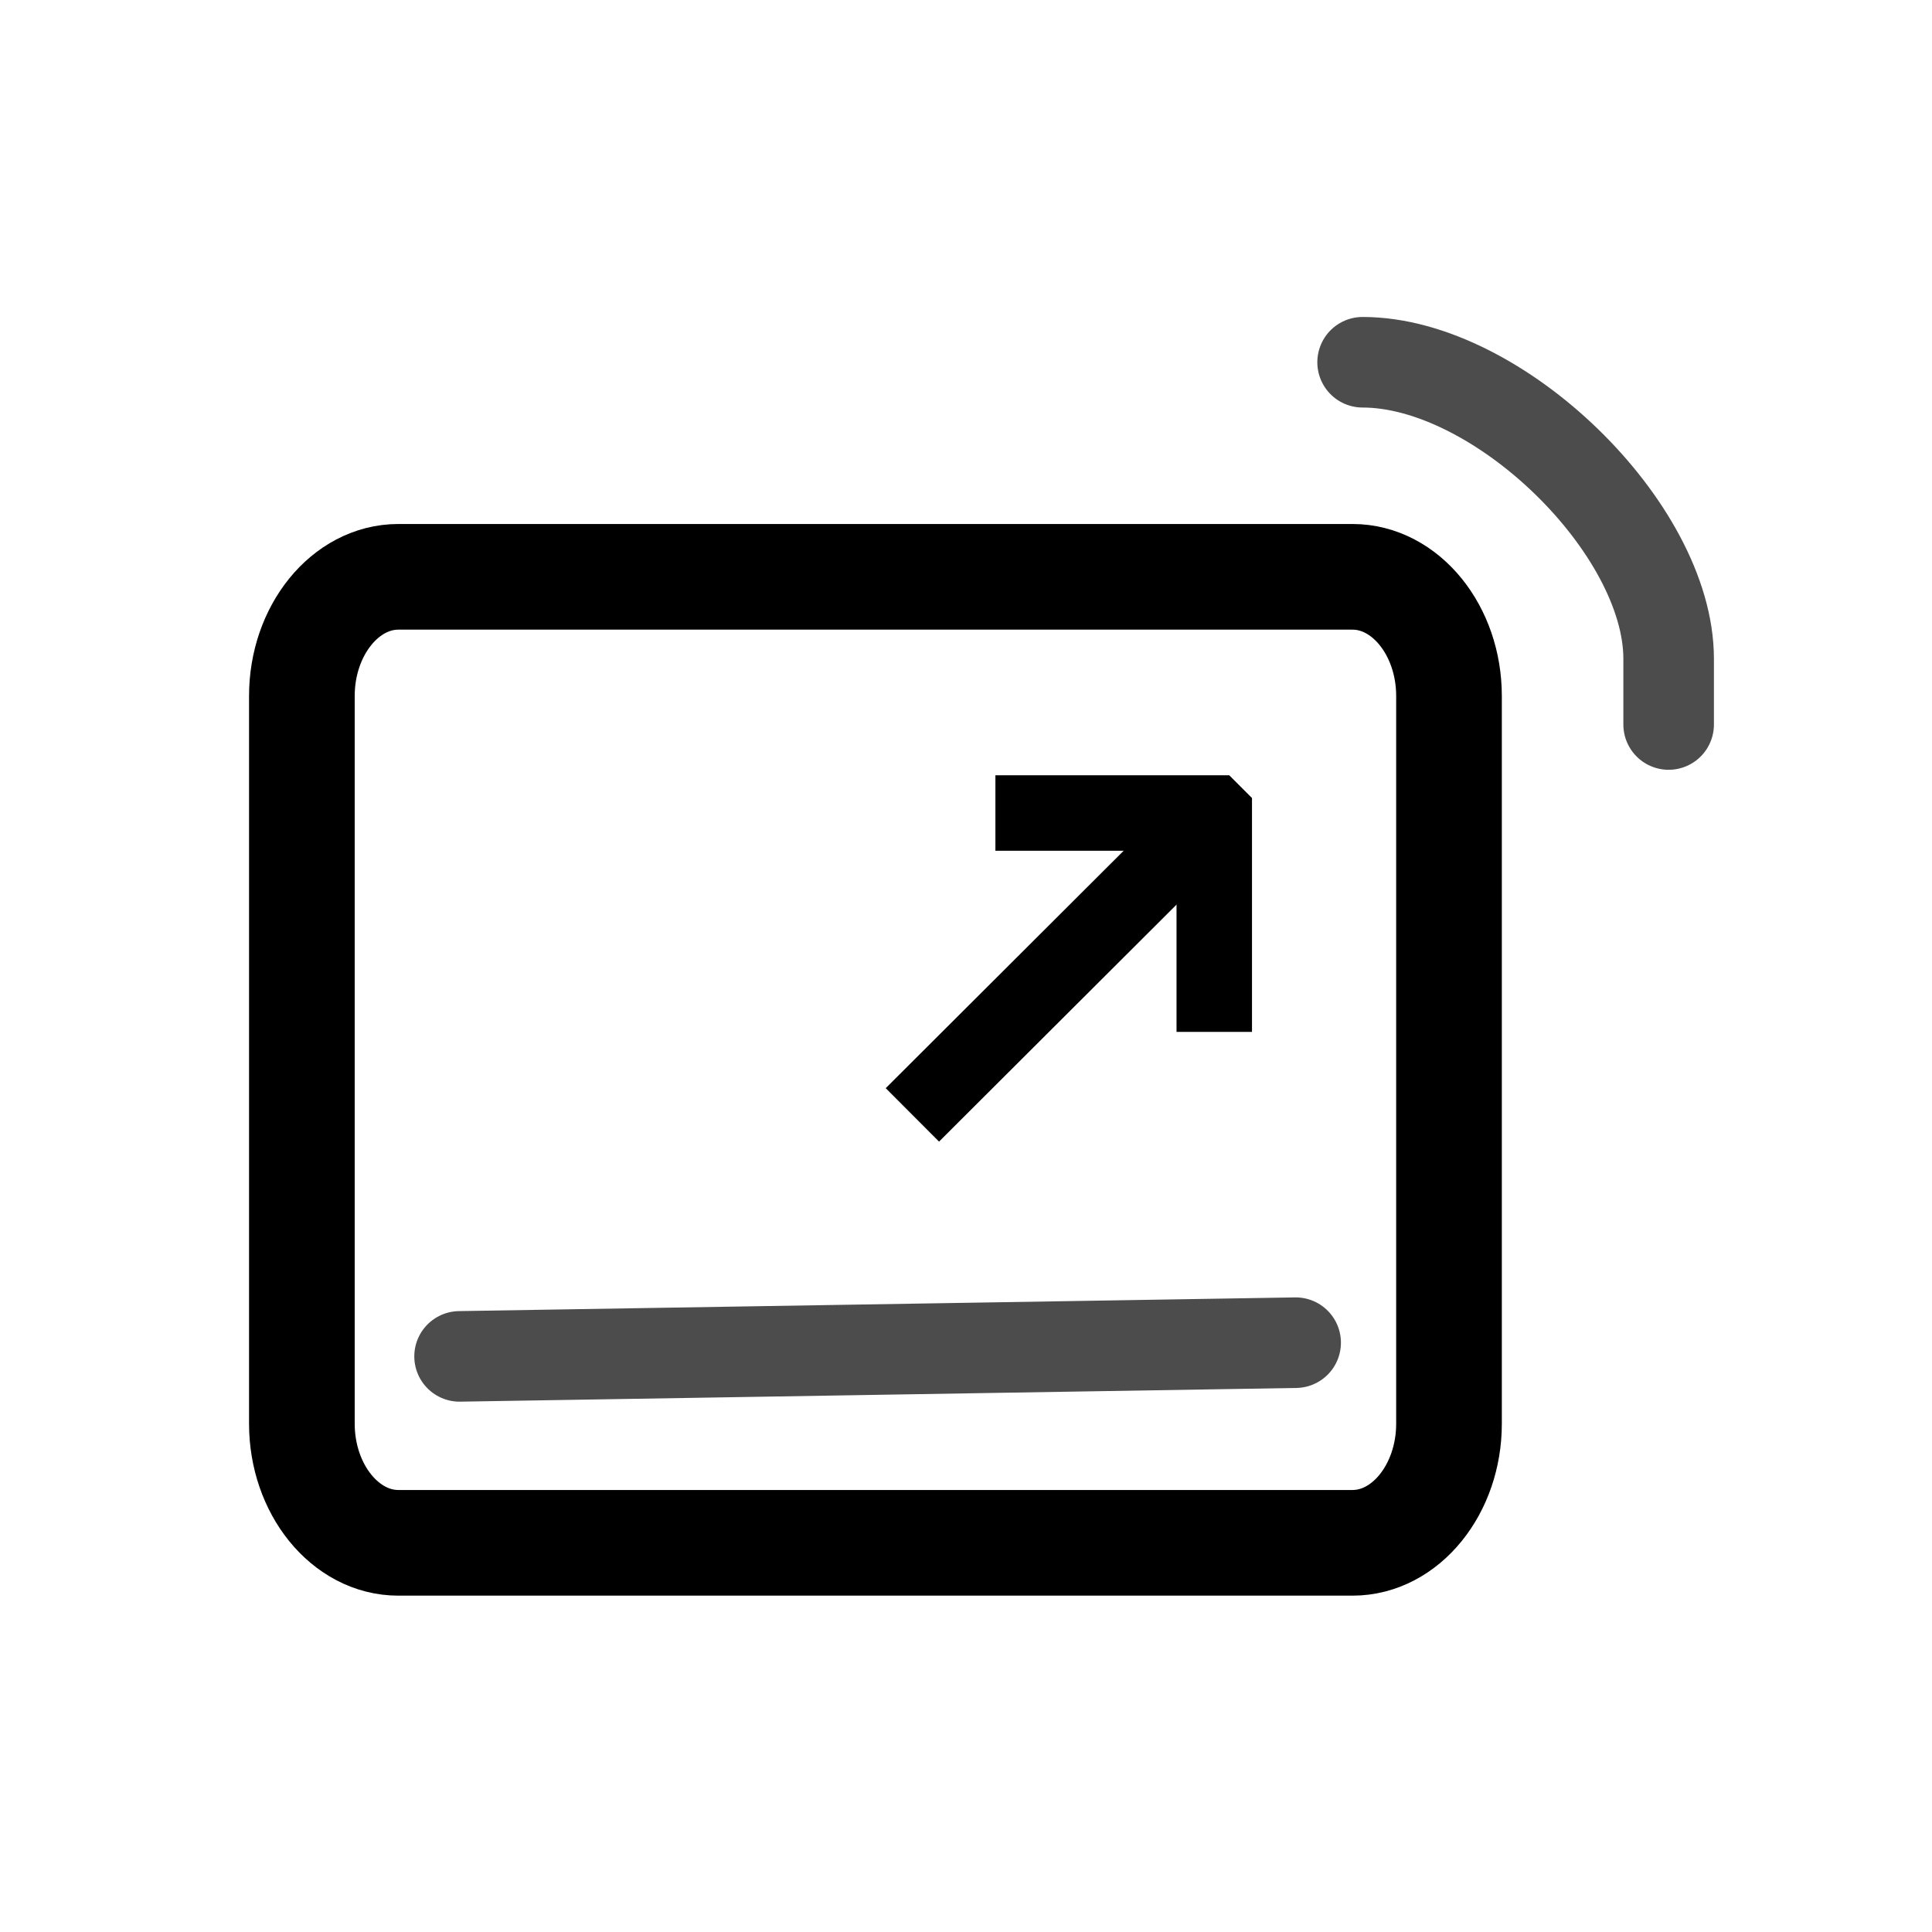 <svg class="icon" width="32" height="32" viewBox="0 0 32 32" fill="none" xmlns="http://www.w3.org/2000/svg">
<path fill-rule="evenodd" clip-rule="evenodd" d="M5 11.528C5 10.442 5.719 9.554 6.598 9.554H22.402C23.281 9.554 24 10.442 24 11.528V23.581C24 24.666 23.281 25.554 22.402 25.554H6.598C5.719 25.554 5 24.666 5 23.581V11.528Z" stroke="currentColor" stroke-width="1.75" stroke-linejoin="round"/>
<path d="M20.112 13.477L15.112 18.466" stroke="currentColor" stroke-width="1.25" stroke-linejoin="round"/>
<path d="M17.112 13.466H20.101L20.112 13.477V16.466" stroke="currentColor" stroke-width="1.25" stroke-linecap="square"/>
<path d="M7.612 22.466L21.46 22.239" stroke="currentColor" stroke-opacity="0.7" stroke-width="1.5" stroke-linecap="round" stroke-linejoin="round"/>
<path d="M22.569 6C24.816 6 27.638 8.751 27.638 10.912V12" stroke="currentColor" stroke-opacity="0.7" stroke-width="1.5" stroke-linecap="round"/>
</svg>
